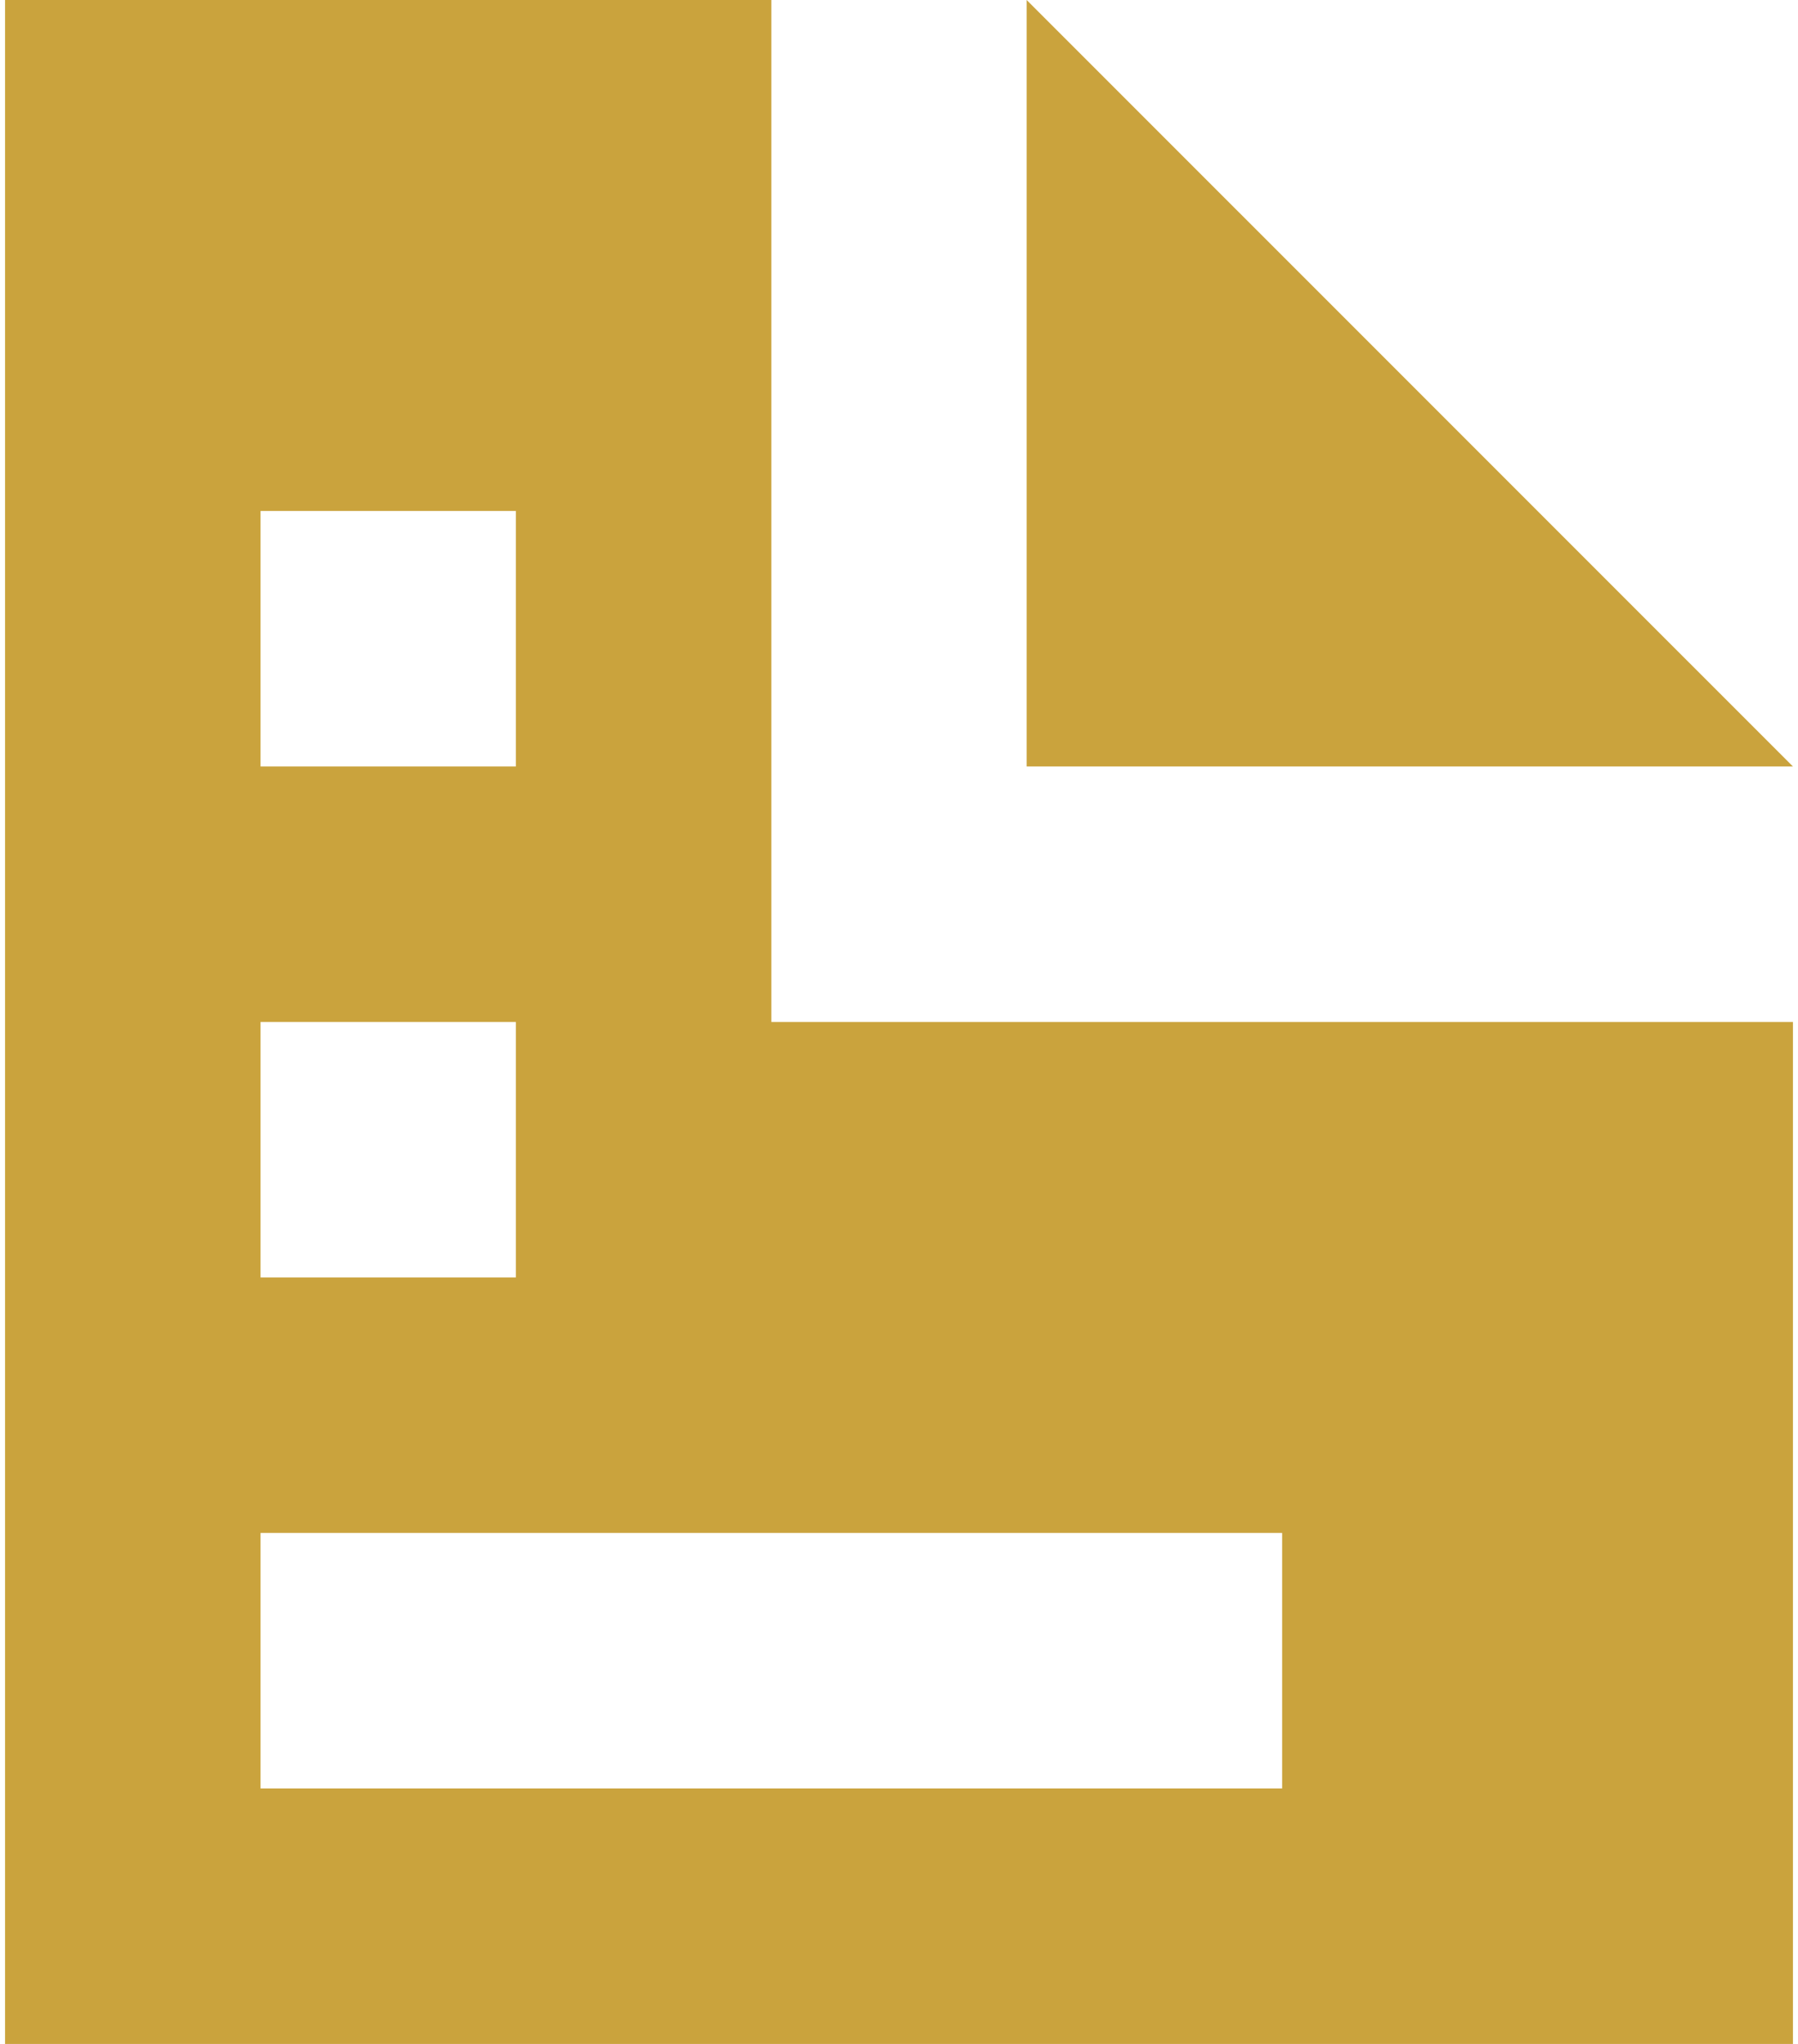 <svg width="22" height="25" viewBox="0 0 22 25" fill="none" xmlns="http://www.w3.org/2000/svg">
<path d="M0.062 0V25H21.938V12.5H9.438V0H0.062ZM12.562 0V9.375H21.938L12.562 0ZM3.188 6.25H6.312V9.375H3.188V6.25ZM3.188 12.5H6.312V15.625H3.188V12.5ZM3.188 18.75H15.688V21.875H3.188V18.75Z" fill="#CAA33D"/>
</svg>
